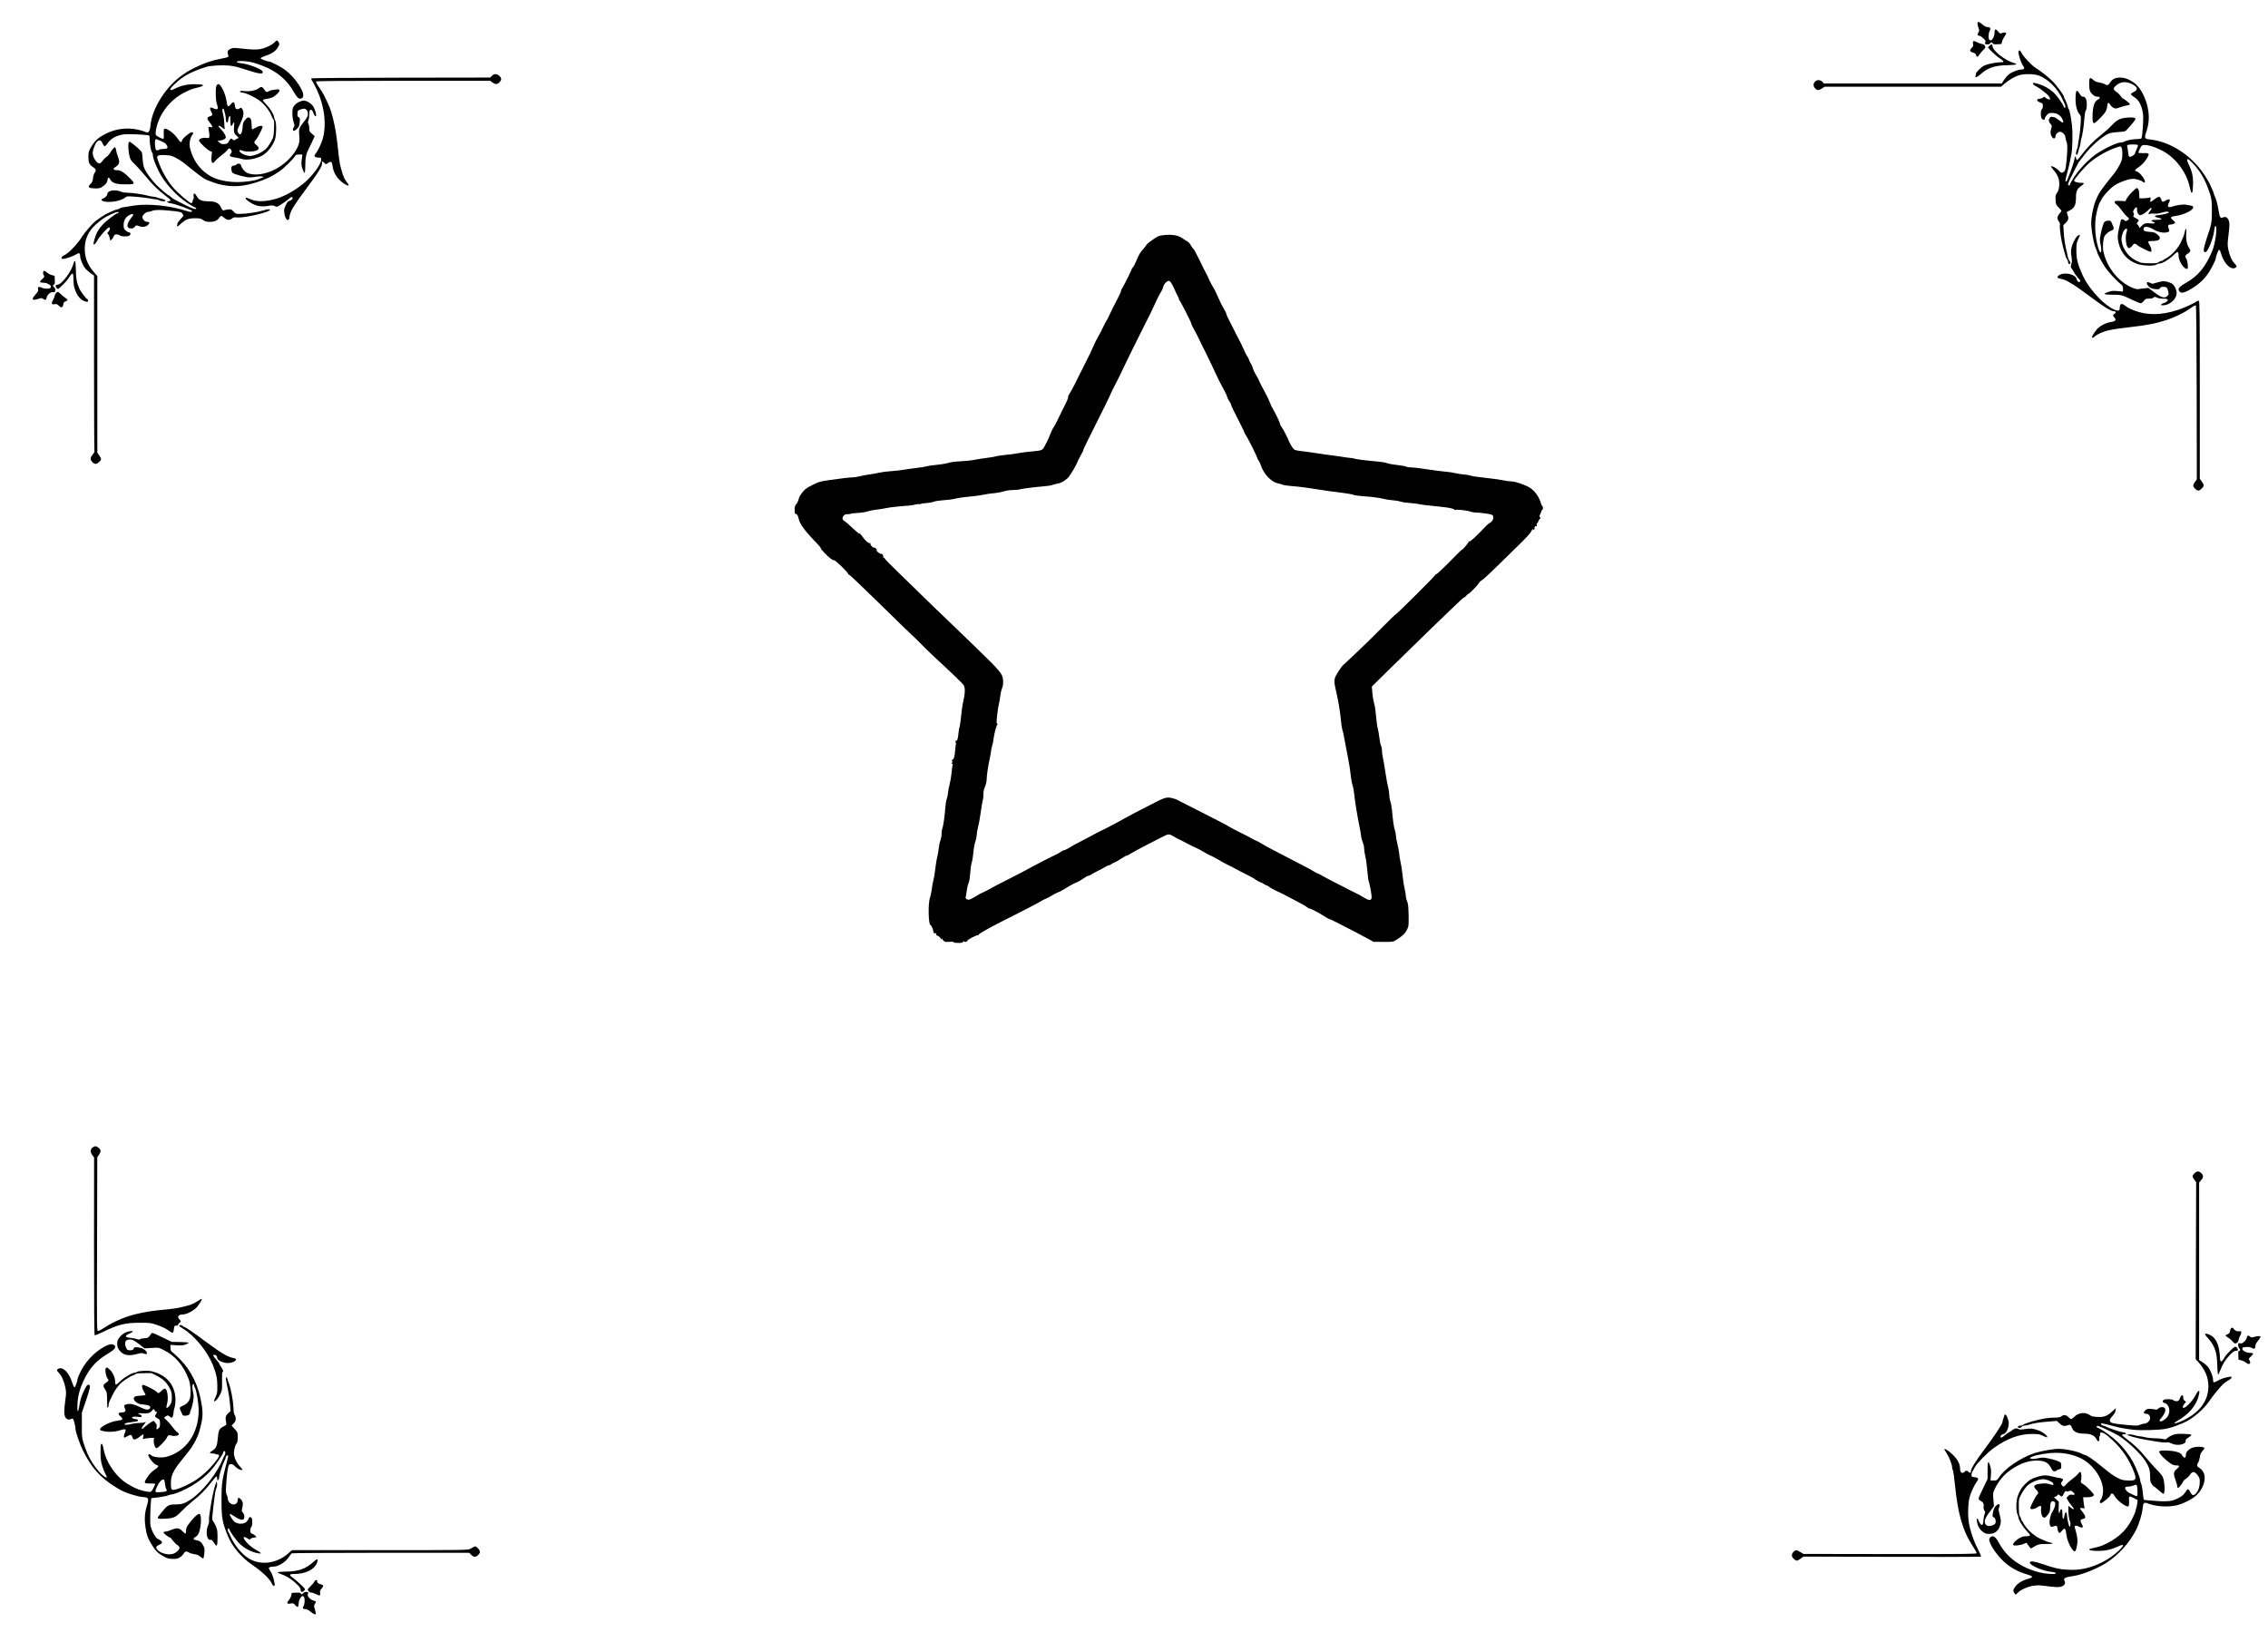 <?xml version="1.0" standalone="no"?>
<!DOCTYPE svg PUBLIC "-//W3C//DTD SVG 20010904//EN"
 "http://www.w3.org/TR/2001/REC-SVG-20010904/DTD/svg10.dtd">
<svg version="1.0" xmlns="http://www.w3.org/2000/svg"
 width="3425pt" height="2480pt" viewBox="0 0 3425 2480"
 preserveAspectRatio="xMidYMid meet">
<g transform="translate(0,2480) scale(0.1,-0.1)"
fill="#000000" stroke="none">
<path d="M29865 24460 c-6 -10 1 -50 17 -93 9 -23 8 -35 -6 -58 -19 -33 -14
-49 16 -49 11 0 38 -18 60 -39 33 -33 38 -43 29 -59 -13 -25 -5 -32 35 -32 19
0 34 6 38 15 7 20 32 19 40 0 4 -13 19 -15 68 -13 l62 3 11 40 c5 22 23 57 38
77 16 21 26 42 22 48 -8 13 -41 13 -68 -1 -18 -10 -25 -7 -53 26 -38 46 -54
40 -54 -20 0 -27 -8 -58 -21 -79 -22 -37 -27 -40 -53 -30 -21 8 -21 94 0 135
20 40 12 59 -27 59 -21 0 -47 13 -81 40 -53 42 -63 46 -73 30z"/>
<path d="M4144 24159 c-38 -40 -133 -85 -212 -100 -63 -12 -126 -10 -313 11
-80 9 -102 8 -132 -5 -47 -20 -60 -43 -44 -84 7 -20 8 -34 2 -40 -6 -6 -50
-17 -100 -26 -140 -26 -255 -64 -390 -131 -102 -50 -106 -53 -195 -113 -249
-170 -463 -505 -486 -759 -4 -47 -13 -81 -24 -95 -18 -22 -18 -22 -68 -4 -233
84 -478 51 -685 -92 -47 -32 -99 -96 -138 -171 -19 -36 -24 -61 -24 -122 0
-85 14 -116 73 -153 41 -26 48 -49 24 -80 -12 -15 -23 -49 -27 -84 -5 -47 -13
-65 -36 -87 -46 -44 -39 -60 29 -67 88 -9 126 0 177 45 34 30 44 47 47 75 4
47 23 53 43 13 28 -54 89 -74 230 -74 150 -1 154 6 61 98 -86 87 -134 116
-190 116 -58 0 -67 22 -20 50 60 38 67 72 33 160 -12 30 -24 72 -26 93 -3 20
-9 39 -13 42 -12 7 -46 -30 -77 -84 -15 -24 -40 -52 -57 -62 -17 -10 -42 -36
-56 -56 -14 -21 -34 -39 -44 -41 -40 -8 -105 89 -106 156 0 44 35 140 62 169
35 38 64 30 87 -23 13 -28 26 -44 35 -42 8 2 29 26 48 53 43 64 134 113 241
126 66 9 359 -5 380 -18 4 -2 7 -27 7 -55 0 -72 20 -180 36 -199 8 -8 14 -31
14 -50 0 -35 34 -125 87 -235 83 -169 256 -362 428 -476 55 -36 108 -67 118
-69 10 -2 19 -8 20 -14 5 -26 -50 -10 -172 52 -178 90 -181 92 -211 120 -13
12 -28 23 -32 23 -11 0 -139 109 -192 164 -70 73 -142 171 -170 231 -19 39
-27 76 -32 154 -7 98 -8 104 -39 134 -55 55 -146 127 -160 127 -19 0 -23 -71
-10 -160 16 -103 23 -116 105 -195 39 -39 108 -115 152 -170 94 -117 192 -213
300 -293 43 -31 76 -61 75 -67 -2 -5 -17 -12 -33 -15 -28 -6 -29 -6 -7 -18 12
-7 31 -12 43 -12 23 0 180 -51 245 -79 22 -10 48 -21 58 -24 9 -4 17 -11 17
-17 0 -14 -32 -13 -82 4 -243 80 -575 115 -793 82 -178 -27 -205 -32 -217 -44
-7 -7 -20 -12 -29 -12 -15 0 -57 -16 -149 -57 -39 -18 -135 -81 -194 -127 -41
-33 -164 -175 -193 -224 -67 -111 -205 -256 -272 -286 -45 -21 -58 -56 -20
-56 37 0 158 41 195 67 46 30 64 24 64 -22 0 -48 42 -148 81 -193 18 -20 54
-52 80 -70 l49 -33 0 -1319 c0 -725 3 -1325 6 -1333 3 -8 -8 -30 -25 -50 -42
-47 -41 -86 0 -121 35 -30 59 -28 96 7 36 32 37 52 3 98 l-30 42 0 1334 0
1335 -49 55 c-96 108 -141 220 -141 354 0 124 39 230 119 321 50 57 152 138
206 166 133 67 185 85 185 62 0 -5 -4 -10 -9 -10 -31 0 -185 -118 -244 -187
-58 -67 -90 -128 -111 -210 -19 -74 -19 -73 -2 -73 8 0 29 26 46 58 32 60 143
186 173 196 25 8 22 -32 -5 -61 -20 -22 -20 -24 -4 -42 9 -10 19 -33 21 -51 3
-18 7 -35 9 -38 9 -9 37 21 51 55 12 28 19 33 48 33 19 0 40 -7 47 -15 15 -18
110 -21 141 -5 26 14 25 50 -1 50 -11 0 -34 13 -51 28 -29 26 -32 34 -32 85 0
70 34 125 93 152 57 26 67 11 27 -38 -81 -100 -83 -167 -4 -167 21 0 38 8 52
25 20 26 20 26 65 10 55 -20 103 -12 137 21 29 29 23 44 -17 44 -32 0 -70 39
-70 72 0 29 54 78 85 78 14 0 42 7 62 15 42 18 107 19 263 4 161 -15 182 -20
199 -51 15 -26 14 -28 -32 -77 -26 -27 -47 -57 -47 -65 0 -8 -3 -21 -6 -30
-11 -27 12 -18 57 25 69 65 120 84 216 83 72 0 87 -4 120 -27 32 -22 50 -27
102 -27 70 0 116 21 145 65 21 32 31 31 73 -5 40 -36 79 -39 117 -9 19 15 36
20 59 16 74 -11 309 31 457 82 94 33 67 57 -30 27 -93 -29 -261 -55 -363 -56
-66 0 -69 1 -101 36 -31 33 -37 36 -77 31 -24 -2 -54 -8 -66 -12 -19 -6 -25
-1 -45 41 -32 69 -84 94 -191 94 -93 0 -140 18 -168 64 -10 17 -23 37 -29 44
-18 20 -33 3 -26 -31 3 -16 2 -35 -3 -41 -5 -6 -11 -22 -13 -36 -1 -14 -10
-26 -18 -28 -22 -4 -216 163 -282 243 -92 112 -172 255 -219 394 -21 63 -21
65 -3 78 14 11 42 14 109 11 80 -4 98 -9 160 -41 39 -20 91 -53 117 -74 220
-179 302 -240 348 -259 274 -115 480 -125 755 -37 142 45 225 85 345 165 61
41 215 192 234 229 10 20 20 24 65 26 43 1 52 -1 47 -14 -3 -8 -9 -45 -12 -81
-4 -51 -1 -80 14 -121 31 -91 42 -77 42 52 0 121 13 179 64 275 14 26 37 74
51 107 l27 59 -41 36 c-38 32 -41 39 -41 83 0 26 -5 56 -12 67 -10 15 -10 26
0 53 7 18 12 58 12 89 0 64 17 89 43 60 8 -9 18 -29 22 -44 9 -33 30 -54 37
-36 8 21 -17 104 -43 143 -30 45 -97 85 -141 85 -49 -1 -112 -33 -144 -75 -25
-33 -28 -46 -29 -114 0 -48 7 -97 18 -132 18 -54 18 -58 2 -83 -21 -31 -14
-58 12 -49 10 3 30 19 45 35 22 23 29 42 34 92 6 59 5 65 -15 76 -19 9 -22 19
-19 57 3 43 5 46 43 59 54 19 71 18 95 -6 13 -13 20 -33 20 -60 0 -33 -10 -53
-67 -127 -74 -97 -72 -88 -61 -253 8 -140 -165 -354 -374 -461 -152 -77 -323
-96 -421 -47 -36 18 -81 76 -88 114 -5 24 -51 31 -69 10 -7 -9 -23 -16 -35
-16 -36 0 -49 -24 -39 -72 8 -38 12 -42 64 -60 30 -11 90 -27 132 -36 67 -14
88 -14 157 -3 44 7 93 10 108 6 l28 -7 -25 -10 c-14 -6 -38 -16 -55 -23 -55
-24 -209 -45 -325 -45 -113 0 -238 21 -320 52 -194 74 -340 247 -390 460 -16
69 -2 153 33 200 18 25 19 30 7 38 -10 6 -24 3 -43 -9 -58 -36 -116 -91 -119
-113 -5 -38 -26 -30 -61 24 -37 58 -103 117 -161 145 -49 23 -59 9 -53 -75 3
-34 0 -65 -5 -68 -5 -3 -34 7 -64 23 -52 27 -54 30 -54 68 0 51 29 154 66 231
76 158 206 293 359 372 98 50 126 61 210 80 53 13 80 24 80 33 0 11 -24 15
-108 17 -122 3 -216 -17 -320 -68 -51 -25 -59 -27 -64 -13 -5 11 14 36 63 82
129 123 244 186 478 261 62 20 240 30 345 20 72 -7 138 -23 264 -65 199 -65
260 -71 242 -23 -14 35 -207 110 -315 122 -126 15 -83 43 48 32 87 -7 151 -24
277 -73 208 -81 360 -210 463 -393 40 -71 67 -100 95 -100 48 0 61 51 30 118
-58 128 -176 265 -293 341 -62 40 -184 101 -203 101 -30 1 -132 39 -132 50 0
7 29 22 65 34 122 40 175 81 211 160 10 20 9 30 -5 51 -21 32 -26 32 -62 -6z
m-1725 -1484 c79 -36 81 -37 98 -66 26 -43 12 -59 -51 -59 -30 0 -58 -4 -61
-10 -3 -5 -17 -10 -29 -10 -19 0 -25 7 -30 38 -12 74 -7 132 12 132 3 0 30
-11 61 -25z"/>
<path d="M29797 24173 c-4 -4 -4 -21 -1 -39 5 -27 1 -37 -21 -58 -36 -33 -29
-57 20 -70 29 -8 41 -18 45 -35 9 -38 27 -36 53 6 14 21 40 53 60 71 30 30 33
36 23 57 -7 16 -23 26 -45 30 -19 4 -52 15 -73 26 -40 21 -51 23 -61 12z"/>
<path d="M30042 24107 l-22 -24 57 -60 c32 -34 83 -78 113 -98 78 -52 83 -65
23 -65 -68 -1 -190 -25 -243 -48 -47 -20 -130 -101 -130 -126 0 -8 -3 -21 -6
-30 -14 -36 25 -24 76 23 106 97 211 133 399 136 86 2 137 7 139 14 2 5 -9 13
-25 17 -133 32 -333 187 -333 258 0 32 -20 33 -48 3z"/>
<path d="M30484 24025 c-12 -31 39 -188 73 -227 23 -26 9 -48 -31 -48 -47 0
-143 -36 -188 -72 -20 -15 -53 -53 -73 -83 l-36 -55 -1343 0 -1343 0 -23 25
c-30 32 -81 34 -110 3 -31 -33 -30 -70 3 -105 27 -30 57 -29 103 2 l37 25
1333 0 1333 0 50 44 c62 55 150 107 218 129 74 24 223 23 296 -2 143 -49 295
-201 366 -366 12 -27 26 -58 31 -67 12 -22 13 -58 1 -58 -5 0 -12 8 -15 18
-22 58 -109 176 -168 227 -61 53 -133 92 -209 115 -79 24 -89 24 -89 5 0 -8
24 -27 53 -41 28 -15 68 -41 87 -58 20 -17 48 -40 64 -51 24 -17 56 -63 56
-80 0 -14 -46 -3 -67 17 -21 20 -24 20 -41 5 -10 -10 -29 -17 -43 -17 -13 0
-30 -4 -38 -9 -20 -13 0 -37 45 -51 31 -10 34 -15 34 -50 0 -21 -6 -43 -15
-50 -21 -18 -21 -123 1 -144 21 -22 44 -20 44 4 0 11 13 34 29 52 26 29 34 32
84 32 66 0 119 -30 148 -86 37 -71 17 -77 -55 -18 -26 22 -56 40 -66 40 -10 0
-25 3 -33 6 -20 7 -47 -23 -47 -54 0 -14 11 -38 25 -52 24 -25 24 -27 10 -74
-15 -51 -12 -86 11 -123 21 -34 54 -30 54 5 0 34 37 72 70 72 34 0 80 -47 80
-82 0 -15 7 -46 17 -69 13 -34 15 -62 9 -173 -4 -72 -12 -162 -19 -201 -10
-59 -16 -72 -39 -85 -27 -14 -29 -14 -70 27 -41 40 -102 72 -115 60 -3 -4 15
-29 40 -57 64 -72 91 -145 84 -234 -5 -52 -12 -78 -33 -107 -24 -35 -26 -45
-22 -109 3 -66 6 -72 46 -113 23 -23 42 -46 42 -51 0 -5 -13 -24 -30 -43 -36
-40 -39 -79 -9 -117 15 -19 20 -36 16 -59 -7 -47 20 -229 49 -332 14 -49 30
-108 36 -130 6 -22 17 -45 24 -51 8 -6 14 -23 14 -37 0 -30 17 -44 33 -28 8 8
5 18 -10 39 -11 15 -23 43 -26 62 -3 19 -10 53 -16 75 -24 95 -40 197 -46 297
l-6 108 34 32 c43 41 50 68 31 120 -8 22 -14 42 -14 44 0 2 23 15 51 29 67 35
88 79 89 190 0 95 17 134 75 174 54 36 56 52 8 50 -53 -1 -107 14 -111 31 -4
22 163 216 243 282 113 92 264 177 394 220 62 21 64 21 77 3 9 -12 14 -47 14
-100 0 -74 -3 -88 -39 -161 -22 -43 -57 -100 -78 -126 -135 -165 -225 -285
-244 -326 -12 -26 -25 -55 -30 -65 -39 -75 -79 -264 -79 -367 0 -110 43 -335
77 -400 7 -14 13 -30 13 -36 0 -21 72 -158 122 -232 49 -72 172 -205 235 -253
27 -20 32 -31 34 -69 2 -26 -2 -44 -7 -43 -6 1 -44 5 -85 8 -59 5 -85 3 -128
-13 -92 -31 -77 -42 57 -42 134 0 145 -3 304 -79 59 -28 116 -51 126 -51 11 0
32 16 46 35 25 32 31 35 78 35 33 0 58 6 69 16 16 15 20 15 50 0 18 -9 57 -16
88 -16 73 0 92 -11 67 -39 -10 -11 -31 -23 -46 -26 -16 -3 -34 -13 -41 -21
-10 -12 -6 -14 25 -14 102 0 206 93 206 184 0 50 -33 119 -68 142 -15 10 -51
23 -79 30 -46 11 -63 10 -129 -7 -41 -10 -79 -21 -83 -23 -4 -3 -20 2 -35 10
-16 7 -35 14 -42 14 -25 0 -15 -38 18 -69 25 -23 45 -31 91 -36 54 -7 62 -5
77 15 13 17 24 21 59 18 40 -3 44 -6 57 -43 19 -55 18 -71 -7 -96 -38 -38 -92
-23 -195 56 l-89 67 -60 -6 c-33 -3 -74 -8 -92 -12 -37 -7 -129 30 -208 85
-159 110 -280 292 -320 481 -15 67 -6 188 15 230 20 39 71 79 118 94 26 8 28
32 8 73 -8 15 -17 36 -20 46 -8 24 -32 32 -74 21 -31 -8 -37 -15 -54 -64 -11
-30 -27 -92 -35 -138 -15 -74 -15 -89 -1 -153 14 -67 14 -119 -1 -119 -15 0
-43 81 -61 179 -26 136 -26 296 0 411 19 88 39 148 55 171 6 8 19 32 30 54 11
22 54 74 96 116 56 58 94 86 151 113 84 40 171 66 222 66 45 0 124 -25 148
-46 16 -15 21 -16 28 -4 17 27 -81 156 -123 162 -38 6 -29 26 27 62 30 19 72
59 94 88 84 115 82 131 -17 126 -39 -1 -73 1 -77 5 -4 3 6 31 22 62 28 54 30
55 72 55 64 0 144 -25 251 -78 203 -100 372 -315 426 -542 25 -105 24 -102 38
-98 8 3 13 38 15 114 4 125 -12 200 -63 306 -38 78 -33 107 12 68 118 -105
208 -239 271 -405 59 -155 65 -188 65 -360 0 -176 -4 -197 -83 -429 -50 -151
-53 -208 -7 -190 33 12 109 204 122 304 9 72 14 92 26 85 27 -17 -7 -263 -51
-370 -103 -247 -216 -384 -402 -488 -104 -59 -129 -94 -92 -131 22 -23 57 -20
117 10 143 73 249 165 326 284 40 62 101 184 101 203 1 31 39 132 51 135 10 2
21 -20 33 -65 45 -155 162 -258 225 -197 12 11 9 19 -20 51 -48 53 -77 117
-97 211 -15 75 -15 89 3 235 15 129 16 163 6 197 -15 52 -49 75 -84 59 -44
-20 -54 -8 -72 98 -18 105 -38 180 -61 226 -8 16 -14 34 -14 41 0 7 -13 40
-30 74 -16 34 -30 64 -30 67 0 2 -22 42 -50 87 -194 324 -531 552 -865 584
-65 7 -73 22 -48 96 31 89 43 158 43 237 0 203 -100 435 -226 524 -79 55 -150
80 -221 75 -69 -4 -105 -24 -138 -76 -27 -41 -41 -46 -79 -23 -17 10 -55 22
-84 26 -38 5 -63 15 -87 36 -56 50 -65 42 -65 -56 0 -96 11 -128 60 -169 21
-17 43 -26 66 -26 44 0 46 -24 3 -45 -46 -24 -70 -90 -77 -207 -5 -108 1 -148
23 -148 19 0 138 119 170 170 14 23 25 57 27 86 4 59 19 66 47 21 12 -19 35
-41 53 -48 28 -11 38 -10 92 10 34 13 81 26 106 29 25 4 45 12 45 19 0 12 -88
83 -103 83 -5 0 -22 18 -36 39 -15 22 -45 51 -67 65 -46 31 -49 53 -11 88 65
61 143 74 229 37 103 -44 121 -91 48 -127 -61 -30 -60 -36 15 -85 63 -41 106
-126 122 -242 12 -84 -7 -366 -26 -377 -6 -4 -34 -8 -62 -8 -65 0 -163 -19
-189 -37 -11 -7 -33 -13 -50 -13 -60 0 -242 -84 -370 -170 -111 -75 -257 -224
-338 -347 -37 -56 -67 -108 -67 -117 0 -9 -7 -16 -15 -16 -27 0 -16 34 53 169
84 167 94 185 102 191 3 3 33 41 65 85 105 143 296 310 394 343 19 7 79 15
134 19 99 6 101 7 133 42 79 86 124 143 124 155 0 21 -43 27 -128 20 -107 -10
-150 -31 -229 -114 -37 -40 -108 -104 -158 -143 -112 -87 -222 -200 -300 -306
-33 -44 -64 -79 -70 -78 -5 2 -11 16 -13 30 -4 31 -22 27 -22 -5 0 -23 -60
-206 -90 -273 -9 -22 -20 -48 -23 -57 -4 -10 -12 -18 -18 -18 -14 0 -10 22 26
155 15 55 30 123 35 150 4 28 13 70 19 95 19 78 25 335 11 450 -16 132 -36
230 -49 243 -6 6 -11 18 -11 27 0 16 -43 126 -54 137 -3 3 -6 12 -6 18 0 27
-109 175 -178 243 -65 64 -166 143 -260 204 -55 36 -173 161 -197 209 -26 50
-41 60 -51 34z m1801 -1415 c4 -6 -5 -35 -19 -65 -14 -29 -26 -58 -26 -64 0
-16 -58 -53 -78 -49 -13 2 -19 17 -24 63 -3 33 -9 72 -13 87 -6 21 -3 27 12
31 35 9 142 7 148 -3z"/>
<path d="M7429 23655 l-25 -26 -1346 -2 c-741 -1 -1350 -6 -1354 -10 -5 -4 -3
-16 2 -25 176 -282 241 -631 167 -892 -18 -65 -77 -186 -104 -216 -37 -40 -20
-64 47 -64 32 0 34 -2 34 -33 0 -71 -147 -265 -280 -369 -147 -115 -302 -197
-435 -229 -152 -38 -268 -36 -359 5 -33 14 -61 24 -64 22 -12 -13 13 -40 69
-75 83 -53 163 -68 264 -51 62 11 77 10 103 -2 21 -11 35 -12 48 -5 45 24 132
83 168 115 28 25 41 31 49 23 17 -17 -3 -44 -39 -53 -24 -6 -36 -20 -59 -67
-24 -51 -27 -68 -22 -115 7 -67 41 -124 63 -105 8 6 14 21 14 33 0 33 23 97
50 141 14 23 30 48 35 57 19 32 71 104 172 241 188 252 246 347 236 386 -7 27
12 28 34 1 22 -25 27 -25 63 2 39 28 55 14 63 -53 9 -76 50 -155 110 -212 84
-79 171 -110 114 -40 -49 60 -65 97 -106 253 -12 43 -26 147 -50 375 -18 157
-48 308 -91 452 -23 76 -108 257 -148 315 -69 102 -84 127 -77 137 4 8 405 11
1317 11 l1311 0 33 -25 c43 -33 74 -32 107 3 34 36 34 61 -1 95 -36 35 -79 36
-113 2z"/>
<path d="M3268 23503 c-16 -42 -13 -209 6 -268 9 -27 16 -58 16 -67 0 -23 -31
-23 -72 -2 -47 24 -59 5 -29 -51 26 -50 23 -61 -22 -73 -46 -12 -45 -38 3 -96
39 -47 47 -75 19 -67 -34 9 -44 5 -41 -14 1 -11 6 -45 11 -75 10 -65 1 -82
-40 -73 -43 8 -97 -5 -109 -27 -9 -17 -1 -30 57 -88 37 -37 83 -74 101 -81
l33 -14 -6 -62 c-11 -102 12 -135 54 -76 12 16 53 52 91 81 38 29 79 65 91 81
23 33 36 36 55 12 18 -24 17 -43 -2 -64 -27 -30 -11 -47 53 -55 32 -4 75 -13
97 -20 82 -29 216 -10 322 44 78 41 166 151 197 249 22 68 23 259 2 287 -8 11
-15 30 -15 42 0 37 -59 136 -116 194 -30 31 -54 61 -54 67 0 7 21 15 48 18 26
4 65 13 87 21 48 19 115 81 115 107 0 18 -5 19 -66 14 -37 -4 -77 -13 -90 -22
-33 -22 -46 -18 -69 17 -33 51 -48 56 -89 24 -43 -32 -136 -51 -213 -41 -56 7
-85 -1 -62 -16 8 -5 24 -9 36 -9 41 0 183 -67 252 -119 78 -59 164 -170 186
-242 4 -13 14 -32 22 -41 13 -14 15 -40 11 -140 -5 -117 -7 -126 -39 -187 -19
-34 -48 -79 -65 -100 -43 -50 -130 -100 -204 -117 -55 -13 -68 -12 -117 2 -31
9 -67 27 -81 41 -34 34 -17 48 34 27 54 -23 199 -14 227 14 16 16 17 23 8 41
-7 11 -23 28 -36 37 -31 21 -32 41 -1 73 31 32 109 189 101 201 -12 19 -58 10
-105 -19 -27 -16 -51 -27 -54 -24 -3 4 -6 32 -6 64 0 66 -11 104 -34 112 -22
9 -37 1 -69 -39 -24 -28 -29 -45 -34 -110 -8 -102 -40 -134 -71 -70 -12 24
-10 34 31 119 52 108 62 152 47 207 -11 41 -34 52 -57 29 -6 -6 -21 -9 -34 -7
-20 2 -25 10 -30 46 -9 67 -25 74 -64 27 -42 -50 -51 -42 -65 52 -15 110 -85
253 -123 253 -10 0 -22 -12 -29 -27z m117 -370 c3 -16 10 -42 15 -59 6 -17 10
-49 10 -72 0 -38 13 -62 28 -48 3 4 8 25 11 48 3 23 12 43 19 46 9 3 12 -16
12 -72 0 -58 3 -76 14 -76 8 0 17 11 20 25 4 14 11 25 17 25 7 0 8 -23 3 -69
-7 -74 2 -102 43 -134 28 -22 29 -33 6 -41 -10 -3 -26 -11 -35 -18 -14 -10
-21 -9 -37 7 -24 21 -27 19 -55 -31 -19 -32 -26 -37 -67 -40 -40 -3 -51 1 -75
24 l-29 27 39 3 c44 4 86 27 86 49 0 25 -37 87 -74 122 -20 19 -36 39 -36 43
0 15 22 8 52 -17 34 -28 50 -32 41 -10 -3 9 -6 48 -7 88 -1 40 -9 95 -17 122
-15 51 -14 85 2 85 5 0 11 -12 14 -27z"/>
<path d="M31356 23422 c-13 -22 -17 -146 -7 -207 13 -72 31 -117 62 -150 16
-18 17 -31 8 -155 -5 -74 -16 -167 -24 -207 -8 -40 -15 -83 -15 -96 0 -14 -7
-41 -15 -60 -8 -20 -15 -48 -15 -63 0 -39 24 -24 34 22 4 21 15 56 22 77 8 20
14 51 14 67 0 16 5 41 11 57 15 39 40 200 47 314 4 58 12 103 21 113 9 10 14
42 15 85 0 80 -20 121 -59 121 -18 0 -31 11 -51 45 -25 44 -38 53 -48 37z"/>
<path d="M32193 21896 c-34 -34 -69 -79 -79 -99 l-17 -36 -71 5 c-39 3 -77 1
-84 -4 -17 -12 -6 -36 22 -51 13 -7 46 -45 75 -85 28 -40 65 -83 81 -95 37
-26 38 -43 5 -61 -21 -11 -27 -11 -43 3 -28 25 -51 21 -57 -10 -3 -16 -15 -65
-25 -111 -24 -100 -25 -149 -5 -227 41 -157 134 -259 282 -311 83 -29 255 -35
289 -9 10 8 31 15 45 15 43 0 140 58 207 123 69 69 81 67 82 -8 1 -75 76 -195
123 -195 18 0 19 6 15 65 -3 36 -13 76 -22 90 -23 34 -20 47 16 70 52 33 56
48 24 95 -33 50 -48 133 -40 218 7 69 -10 90 -21 25 -4 -21 -13 -51 -20 -68
-7 -16 -21 -50 -32 -75 -40 -98 -144 -215 -231 -260 -23 -12 -45 -26 -48 -31
-3 -5 -13 -9 -23 -9 -10 0 -29 -8 -42 -19 -21 -16 -40 -18 -144 -17 -91 2
-127 6 -150 19 -16 9 -33 17 -38 17 -4 0 -31 16 -61 36 -114 75 -190 235 -162
342 15 56 29 84 51 102 27 22 35 -1 18 -52 -20 -61 -10 -187 17 -220 17 -21
18 -21 43 -5 15 9 31 26 37 37 14 26 38 25 67 -2 28 -26 194 -108 206 -101 15
9 6 59 -18 98 -36 60 -34 65 34 65 69 0 106 11 115 35 8 21 -1 36 -42 70 -28
23 -45 29 -105 33 -77 5 -97 14 -97 43 0 49 70 44 162 -12 55 -33 135 -50 185
-39 47 11 48 14 33 59 -15 48 -8 61 34 61 18 0 41 7 52 15 18 15 18 16 -21 50
-49 42 -42 53 46 65 121 17 259 85 259 127 0 18 -7 23 -37 28 -21 3 -54 10
-73 14 -36 8 -153 -8 -203 -28 -64 -25 -86 0 -52 59 30 53 6 66 -54 29 -41
-25 -51 -22 -65 21 -6 20 -19 36 -29 38 -10 2 -42 -15 -71 -37 -29 -23 -56
-41 -61 -41 -4 0 -4 16 0 36 6 36 6 36 -22 28 -15 -5 -55 -8 -87 -9 l-59 0 -1
61 c-1 60 -16 95 -40 93 -6 0 -39 -29 -73 -63z m79 -260 c-4 -37 22 -85 46
-86 24 0 87 38 121 74 19 20 39 36 43 36 15 0 8 -27 -11 -44 -10 -10 -21 -26
-24 -36 -4 -16 -1 -17 19 -10 13 5 43 7 67 4 29 -4 65 1 114 15 66 20 103 20
103 1 0 -10 -78 -30 -140 -37 -25 -2 -51 -6 -59 -9 -23 -8 3 -26 45 -33 21 -3
39 -12 42 -19 3 -9 -16 -12 -72 -12 -78 0 -98 -12 -51 -30 47 -18 28 -31 -34
-24 -77 8 -103 1 -140 -38 l-30 -32 -12 27 c-7 15 -16 27 -21 27 -14 0 -9 22
9 43 20 21 18 23 -47 60 -26 14 -30 20 -21 31 9 10 9 20 0 39 -10 22 -8 30 10
56 30 42 48 40 43 -3z"/>
<path d="M1683 21921 c-43 -11 -63 -28 -63 -55 0 -22 -36 -55 -73 -69 -29 -11
-15 -31 29 -40 96 -21 264 12 319 63 18 17 30 18 150 9 72 -5 163 -16 204 -24
40 -8 86 -15 101 -15 15 0 41 -7 56 -15 36 -19 97 -20 92 -2 -3 6 -22 16 -44
21 -21 4 -56 15 -77 22 -20 8 -49 14 -64 14 -14 0 -49 7 -77 14 -71 21 -249
46 -319 46 -32 0 -70 6 -85 14 -36 19 -109 27 -149 17z"/>
<path d="M17570 21249 c-69 -8 -82 -14 -159 -66 -47 -32 -89 -67 -95 -78 -6
-11 -27 -38 -47 -61 -52 -58 -69 -86 -106 -177 -18 -44 -42 -90 -53 -102 -11
-12 -20 -25 -20 -28 0 -15 -108 -233 -133 -271 -15 -21 -27 -47 -27 -57 0 -11
-24 -65 -54 -122 -77 -147 -81 -154 -121 -242 -20 -44 -42 -87 -49 -95 -7 -8
-28 -49 -47 -90 -19 -41 -51 -104 -73 -139 -21 -36 -53 -101 -72 -145 -18 -45
-72 -157 -120 -251 -48 -93 -94 -185 -103 -204 -46 -99 -125 -248 -142 -269
-10 -14 -19 -36 -19 -51 0 -14 -16 -55 -35 -91 -19 -36 -46 -90 -60 -120 -15
-30 -45 -93 -68 -140 -22 -47 -47 -93 -55 -102 -14 -16 -31 -53 -80 -173 -9
-22 -33 -69 -52 -105 -41 -75 -35 -73 -225 -90 -66 -6 -151 -18 -190 -26 -38
-7 -121 -19 -183 -24 -62 -6 -124 -15 -138 -20 -14 -6 -78 -17 -142 -25 -64
-8 -148 -21 -187 -29 -38 -9 -131 -18 -205 -22 -87 -4 -156 -13 -195 -26 -33
-10 -109 -23 -168 -28 -60 -5 -123 -14 -140 -19 -33 -10 -122 -24 -267 -41
-47 -6 -108 -15 -136 -20 -29 -5 -99 -12 -155 -16 -57 -3 -138 -14 -179 -24
-41 -10 -104 -21 -140 -25 -36 -4 -98 -15 -139 -26 -41 -10 -95 -19 -120 -19
-49 0 -115 -8 -351 -41 -135 -19 -152 -24 -248 -72 -87 -43 -112 -61 -152
-109 -32 -39 -52 -73 -60 -107 -6 -27 -23 -62 -36 -76 -20 -21 -24 -36 -24
-86 0 -43 4 -59 14 -59 21 0 38 -26 47 -75 14 -76 100 -192 272 -367 37 -38
65 -73 62 -78 -6 -10 101 -121 154 -160 19 -14 41 -24 49 -22 18 4 212 -186
212 -207 0 -8 3 -11 7 -8 3 4 70 -55 147 -131 78 -76 184 -179 236 -228 52
-49 174 -168 271 -264 97 -96 213 -209 258 -250 45 -41 92 -86 104 -99 54 -57
232 -232 303 -296 42 -38 100 -92 129 -120 29 -27 103 -97 164 -155 61 -58
118 -117 126 -132 21 -38 19 -131 -5 -224 -11 -43 -27 -144 -34 -224 -8 -80
-19 -157 -24 -171 -6 -15 -14 -60 -18 -100 -8 -89 -19 -123 -36 -113 -7 4 -10
4 -6 -1 4 -4 2 -15 -5 -23 -10 -13 -9 -14 2 -8 10 6 12 4 8 -10 -3 -11 -9 -57
-13 -104 -7 -95 -17 -127 -42 -146 -14 -11 -15 -15 -3 -23 9 -6 10 -11 2 -15
-6 -4 -11 -12 -11 -17 0 -6 5 -7 12 -3 8 5 9 2 5 -10 -4 -9 -11 -66 -17 -126
-6 -60 -19 -137 -29 -172 -10 -35 -21 -93 -25 -130 -3 -37 -12 -80 -19 -95 -8
-15 -17 -72 -21 -125 -9 -129 -32 -291 -45 -316 -6 -12 -11 -46 -11 -77 0 -30
-9 -80 -19 -110 -11 -30 -22 -85 -26 -122 -4 -38 -12 -90 -20 -118 -12 -45
-22 -112 -41 -260 -3 -27 -12 -75 -20 -104 -8 -30 -19 -92 -24 -137 -6 -46
-18 -102 -27 -126 -30 -78 -23 -408 9 -408 12 0 50 -89 42 -101 -3 -5 0 -9 6
-9 6 0 8 -5 4 -11 -4 -8 0 -9 15 -4 12 3 21 3 20 -2 -3 -20 2 -33 14 -33 18
-1 57 -36 57 -52 0 -10 3 -9 10 2 7 11 10 12 10 2 0 -8 10 -22 23 -32 18 -15
33 -18 85 -13 43 4 62 2 62 -6 0 -7 24 -11 69 -11 56 0 70 3 75 17 5 12 9 14
14 6 9 -14 54 -5 49 10 -4 13 142 89 159 83 8 -3 13 -1 11 5 -1 5 12 17 28 26
17 10 46 27 66 39 20 13 88 49 150 82 154 81 162 85 254 130 44 21 134 67 200
102 66 35 148 77 182 95 34 18 68 37 75 43 7 5 33 18 58 28 25 10 69 33 98 52
30 18 68 38 85 44 17 6 52 23 77 38 25 15 73 44 107 64 34 20 80 43 102 51 22
7 64 32 94 53 29 22 67 43 85 47 17 3 34 11 37 15 3 5 45 29 93 52 48 24 102
53 121 65 19 13 42 23 51 23 10 0 28 8 41 19 13 10 35 22 49 26 14 4 58 29 98
56 41 27 81 49 89 49 9 0 39 15 67 34 41 27 288 157 508 267 52 26 72 24 138
-16 32 -19 60 -35 63 -35 4 0 60 -29 127 -64 66 -35 133 -69 150 -74 16 -6 62
-30 102 -54 40 -25 89 -51 107 -58 33 -13 68 -32 189 -102 26 -15 63 -35 82
-43 19 -9 44 -21 55 -27 41 -24 193 -103 259 -135 38 -19 83 -45 101 -59 17
-13 47 -29 66 -36 19 -6 45 -19 58 -30 13 -10 29 -18 37 -18 7 0 25 -10 41
-23 15 -13 60 -38 98 -56 70 -32 89 -41 260 -131 158 -83 184 -98 211 -119 15
-12 31 -21 37 -21 20 0 134 -58 212 -109 44 -28 85 -51 92 -51 7 0 52 -21 100
-46 48 -26 115 -60 148 -76 33 -16 71 -36 85 -43 14 -7 63 -34 110 -58 47 -25
116 -62 154 -82 l69 -38 146 -1 c138 -1 148 0 186 23 96 58 144 103 172 160
27 55 27 59 25 221 -3 137 -7 172 -23 209 -10 24 -19 60 -19 80 0 20 -9 72
-19 116 -11 44 -24 134 -31 200 -6 66 -20 157 -31 203 -10 45 -19 99 -19 120
0 20 -12 82 -25 137 -14 55 -25 118 -25 140 -1 22 -8 58 -16 80 -14 38 -26
121 -44 305 -4 47 -15 105 -24 129 -9 24 -16 67 -16 95 0 28 -7 76 -15 106 -8
30 -25 116 -36 190 -35 223 -37 233 -48 280 -6 25 -11 67 -11 93 0 26 -7 61
-15 77 -8 15 -19 70 -25 122 -6 51 -17 113 -24 138 -8 25 -19 106 -25 180 -6
76 -19 164 -30 200 -11 36 -23 107 -27 159 l-7 93 255 252 c366 360 1001 975
1109 1073 14 12 30 23 35 23 5 0 18 11 28 25 10 14 23 25 28 25 16 0 154 143
162 166 3 11 24 30 46 43 22 12 131 113 243 224 113 111 268 264 346 339 82
81 147 152 155 173 8 19 20 35 26 35 6 0 8 -5 4 -12 -5 -9 -3 -9 9 1 9 7 15
17 12 21 -9 15 6 39 22 33 12 -5 14 -1 9 14 -4 12 -1 25 9 33 8 7 15 18 15 25
0 6 9 23 21 36 17 19 18 24 5 29 -12 4 -12 11 4 45 11 22 19 46 20 53 0 6 5
12 10 12 6 0 10 14 10 30 0 17 -4 30 -10 30 -5 0 -13 12 -16 28 -26 102 -99
206 -178 251 -77 44 -217 91 -273 91 -27 0 -79 7 -118 15 -38 9 -128 22 -200
30 -218 25 -269 32 -295 42 -14 6 -60 13 -102 17 -42 4 -101 13 -132 21 -30 8
-106 19 -168 24 -62 6 -183 22 -268 35 -85 14 -183 26 -218 26 -35 0 -75 6
-90 14 -15 7 -76 18 -137 24 -60 6 -128 19 -150 28 -22 9 -89 20 -150 25 -144
12 -330 35 -343 43 -6 4 -39 9 -74 12 -35 3 -85 10 -113 16 -27 5 -90 14 -140
20 -49 5 -142 18 -205 28 -63 10 -158 24 -210 30 -160 19 -156 18 -190 59 -16
22 -37 57 -46 78 -29 73 -99 208 -121 236 -13 16 -23 36 -23 45 0 18 -70 166
-105 222 -12 19 -34 64 -48 100 -27 68 -58 130 -119 240 -20 36 -39 76 -43 90
-5 14 -25 52 -46 85 -20 33 -43 80 -49 105 -7 25 -18 52 -26 60 -7 9 -20 36
-29 60 -9 24 -22 52 -31 61 -8 9 -30 52 -48 95 -31 71 -61 131 -109 219 -10
17 -30 57 -45 90 -16 33 -48 95 -70 138 -23 43 -42 86 -42 95 0 9 -18 46 -40
82 -22 36 -58 108 -80 160 -23 52 -45 102 -50 110 -32 52 -89 158 -94 175 -3
11 -24 54 -46 95 -22 41 -54 104 -70 140 -17 36 -38 79 -47 95 -9 17 -26 50
-39 75 -12 26 -30 52 -39 60 -9 7 -25 31 -36 52 -10 21 -33 45 -51 54 -17 9
-49 29 -71 45 -65 47 -159 62 -287 48z m141 -764 c19 -39 39 -80 42 -90 4 -11
18 -40 31 -65 14 -24 23 -48 20 -51 -2 -4 0 -9 5 -11 12 -4 181 -335 181 -354
0 -9 17 -46 38 -82 22 -37 56 -103 76 -147 21 -44 46 -96 56 -115 11 -19 33
-64 50 -100 18 -36 54 -110 80 -165 27 -55 63 -131 80 -170 17 -38 37 -79 43
-90 67 -120 116 -218 121 -243 4 -16 18 -44 32 -63 13 -18 24 -40 25 -48 0 -9
17 -49 37 -88 109 -214 162 -321 162 -329 0 -5 10 -25 23 -44 37 -55 177 -336
177 -355 0 -4 8 -19 19 -33 10 -15 24 -44 30 -65 45 -136 160 -258 262 -277
27 -5 59 -15 71 -21 12 -6 76 -15 142 -20 108 -8 238 -25 561 -76 55 -8 152
-21 215 -28 63 -7 131 -20 150 -28 19 -8 87 -17 150 -21 113 -6 250 -25 327
-44 21 -6 73 -13 117 -17 43 -3 95 -12 115 -20 20 -7 79 -16 131 -20 52 -3
115 -11 140 -16 46 -11 112 -19 310 -39 148 -15 216 -28 234 -46 8 -7 16 -10
18 -6 5 13 177 -6 221 -23 20 -8 56 -15 79 -15 64 0 220 -21 246 -33 42 -20
26 -94 -27 -122 -16 -8 -46 -33 -67 -56 -128 -136 -232 -232 -243 -225 -6 4
-10 4 -9 -1 3 -10 -91 -123 -100 -121 -4 1 -59 -51 -122 -116 -63 -65 -137
-139 -165 -165 -27 -25 -62 -58 -77 -72 -15 -15 -30 -24 -33 -21 -3 3 -5 1 -5
-5 0 -13 -554 -566 -592 -591 -13 -9 -44 -37 -69 -62 -24 -25 -87 -87 -139
-138 -52 -51 -109 -108 -125 -125 -54 -57 -457 -442 -471 -450 -20 -12 -111
-151 -124 -192 -14 -41 -10 -92 13 -185 31 -125 70 -354 77 -459 5 -58 14
-119 20 -136 11 -28 36 -149 60 -290 6 -33 17 -91 25 -130 20 -97 33 -184 45
-290 5 -50 17 -111 26 -135 9 -25 20 -83 24 -130 9 -98 53 -366 80 -490 10
-47 21 -110 24 -141 3 -31 15 -76 26 -100 11 -24 20 -65 20 -90 0 -25 9 -82
19 -125 11 -44 24 -141 30 -217 6 -76 15 -146 21 -157 6 -11 19 -72 31 -136
21 -125 18 -144 -27 -144 -12 0 -49 17 -81 38 -32 21 -94 55 -138 75 -44 21
-91 44 -105 52 -14 9 -88 47 -165 85 -77 39 -166 86 -197 104 -32 19 -68 38
-80 41 -13 4 -45 21 -73 38 -27 17 -99 57 -160 88 -60 31 -155 80 -210 109
-55 29 -160 83 -233 121 -73 38 -157 84 -186 103 -29 18 -63 37 -77 41 -13 4
-40 18 -59 30 -19 12 -93 50 -165 85 -71 35 -148 75 -170 89 -22 14 -85 48
-140 77 -137 70 -587 300 -655 334 -30 15 -81 30 -112 34 -58 7 -98 -6 -223
-71 -16 -8 -107 -55 -201 -103 -95 -48 -203 -106 -240 -127 -104 -60 -317
-172 -394 -207 -19 -9 -75 -38 -125 -66 -49 -27 -117 -63 -150 -79 -64 -32
-170 -90 -221 -122 -17 -10 -38 -19 -46 -19 -9 0 -26 -8 -39 -18 -26 -20 -73
-45 -219 -115 -52 -26 -140 -71 -195 -101 -130 -71 -239 -129 -295 -156 -25
-12 -52 -26 -60 -31 -8 -5 -60 -32 -115 -59 -55 -26 -134 -68 -175 -92 -41
-24 -100 -54 -130 -67 -30 -13 -62 -29 -70 -36 -8 -6 -43 -27 -77 -45 -55 -30
-65 -32 -88 -22 -22 10 -26 17 -21 38 4 14 11 58 16 99 5 41 17 90 26 107 11
21 20 74 25 148 4 63 15 138 24 165 9 28 20 97 25 155 5 58 18 130 29 160 11
30 20 75 21 100 0 25 9 77 19 115 11 39 30 142 42 230 12 88 26 171 31 185 6
14 10 51 9 83 -1 41 6 75 24 117 15 36 25 79 25 108 0 56 22 208 44 302 8 36
18 92 22 124 3 32 12 73 19 90 7 17 15 60 19 96 8 74 45 213 59 219 5 2 3 7
-4 11 -11 7 -11 30 0 132 8 68 19 143 26 168 7 25 16 76 20 115 4 38 16 92 27
120 15 37 19 67 16 115 -3 57 -9 73 -46 127 -24 35 -104 122 -180 195 -75 73
-173 168 -218 213 -44 44 -175 170 -290 280 -274 262 -446 428 -564 545 -53
52 -185 180 -293 285 -108 104 -197 195 -197 202 0 7 -6 12 -12 10 -8 -1 -12
6 -10 16 4 23 -17 50 -34 43 -7 -3 -30 11 -51 30 -23 22 -30 32 -18 28 18 -6
17 -4 -4 20 -14 15 -27 22 -31 16 -4 -6 -18 2 -34 19 -16 16 -25 34 -21 41 4
7 1 10 -7 8 -23 -5 -74 39 -113 98 -21 31 -40 51 -44 46 -4 -7 -46 27 -101 79
-52 50 -107 98 -123 107 -37 22 -43 49 -19 81 16 21 27 26 65 26 25 0 43 3 41
6 -2 3 43 9 100 12 59 3 128 14 162 25 32 11 91 22 131 26 40 3 100 13 135 21
57 13 198 29 348 39 30 2 75 9 99 16 25 6 55 10 67 7 13 -2 21 -1 19 3 -2 4
33 10 78 12 45 3 99 13 120 22 23 9 84 18 145 22 59 3 141 14 182 24 41 11
134 24 205 30 72 6 162 18 200 26 73 15 100 19 200 29 33 3 90 14 125 25 38
12 94 20 135 20 39 0 85 4 104 10 40 11 239 36 365 46 49 3 108 13 130 21 23
8 63 18 89 23 55 11 125 56 160 103 37 48 113 179 122 207 4 14 21 50 38 80
53 97 57 105 57 118 0 7 90 191 200 409 110 218 200 401 200 406 0 8 71 152
139 282 11 22 55 112 96 200 42 88 90 187 107 220 18 33 37 71 43 85 5 13 39
81 74 150 35 69 77 152 93 185 17 33 45 90 64 127 18 37 53 111 77 165 24 54
58 120 75 147 18 27 35 65 38 83 8 42 59 95 88 91 15 -2 32 -24 57 -73z"/>
<path d="M31368 21233 c-36 -42 -69 -107 -83 -165 -12 -52 -13 -77 -3 -140 9
-62 9 -85 -2 -118 -12 -37 -12 -43 7 -68 11 -15 28 -42 37 -61 10 -18 36 -53
58 -78 32 -34 39 -46 29 -56 -17 -17 -45 4 -51 39 -12 66 -167 108 -250 66
-45 -22 -51 -49 -13 -57 67 -14 111 -30 151 -57 24 -15 45 -28 47 -28 9 0 181
-122 347 -246 142 -105 241 -164 278 -164 35 0 41 -23 10 -40 -26 -14 -25 -28
2 -57 32 -35 15 -56 -53 -66 -80 -11 -168 -58 -216 -114 -36 -43 -73 -103 -73
-118 0 -11 28 -4 41 11 14 17 76 52 129 71 71 27 170 45 370 68 295 34 415 57
585 111 94 30 247 100 307 142 99 67 128 84 137 81 8 -3 12 -416 14 -1316 l2
-1313 -27 -37 c-35 -47 -35 -67 1 -104 38 -37 59 -37 99 2 40 39 40 55 2 107
l-30 42 0 1340 c0 1187 -2 1341 -15 1346 -8 4 -21 2 -28 -4 -40 -32 -184 -98
-290 -133 -264 -87 -495 -83 -705 12 -35 15 -77 40 -93 54 -53 44 -78 28 -79
-47 0 -44 -50 -38 -140 18 -150 91 -340 312 -418 484 -77 172 -96 248 -96 379
0 94 3 113 27 165 15 32 27 60 27 62 0 11 -29 2 -42 -13z"/>
<path d="M1114 20833 c-31 -131 -182 -333 -249 -333 -31 0 -34 -29 -6 -54 18
-16 22 -14 88 51 39 37 82 89 97 115 26 44 51 65 59 50 3 -4 5 -38 6 -77 2
-91 9 -127 38 -195 36 -81 88 -131 151 -145 28 -6 32 -4 32 14 0 12 -4 21 -9
21 -13 0 -104 118 -120 155 -42 96 -53 151 -55 284 -2 89 -7 136 -14 139 -6 2
-14 -9 -18 -25z"/>
<path d="M657 20703 c-11 -10 -8 -41 6 -64 11 -18 8 -24 -26 -54 -22 -19 -36
-39 -32 -44 3 -6 26 -11 50 -11 27 0 58 -8 79 -21 37 -22 40 -27 30 -53 -8
-21 -94 -21 -135 0 -42 21 -62 12 -54 -24 5 -23 0 -35 -25 -63 -87 -95 -73
-118 46 -77 25 9 36 8 55 -5 35 -25 46 -21 53 17 9 46 59 89 98 84 18 -3 28 0
28 8 0 7 3 19 6 28 3 8 -3 22 -15 33 -25 21 -27 39 -6 47 13 4 15 19 13 68
l-3 62 -41 11 c-22 5 -55 22 -73 38 -34 28 -43 32 -54 20z"/>
<path d="M853 20382 c-11 -9 -24 -32 -28 -51 -4 -18 -16 -49 -27 -67 -27 -47
-18 -67 26 -58 29 5 39 2 61 -20 39 -39 62 -34 70 13 5 32 12 42 36 50 36 12
37 26 2 48 -16 9 -48 36 -73 59 -44 42 -46 43 -67 26z"/>
<path d="M1396 7469 c-34 -27 -34 -71 -1 -115 l26 -34 -1 -1339 c0 -898 3
-1342 10 -1346 6 -3 65 21 133 54 218 108 333 136 552 135 153 0 164 -2 253
-32 92 -31 149 -61 205 -104 34 -28 47 -16 54 46 5 43 8 46 34 46 19 0 29 5
29 15 0 8 9 20 20 27 11 7 20 18 20 24 0 6 -9 19 -20 29 -42 38 -15 75 55 75
52 0 158 55 205 107 39 44 86 121 77 129 -2 2 -34 -16 -71 -40 -42 -28 -92
-50 -134 -61 -37 -9 -92 -23 -122 -30 -30 -8 -102 -19 -160 -25 -262 -25 -350
-38 -510 -76 -157 -37 -334 -113 -462 -197 -47 -31 -95 -57 -106 -57 -20 0
-20 3 -16 1312 l3 1311 26 38 c32 49 32 69 -3 102 -34 32 -60 34 -96 6z"/>
<path d="M33139 7081 c-36 -36 -36 -53 -1 -98 l27 -36 -4 -1337 -3 -1337 27
-29 c112 -119 165 -241 165 -380 0 -229 -148 -416 -422 -533 -92 -40 -123 -32
-46 12 175 100 282 227 322 381 25 97 -1 98 -50 2 -35 -70 -143 -186 -173
-186 -19 0 -21 4 -16 23 4 12 17 32 28 45 l21 22 -22 16 c-15 11 -22 25 -22
50 0 50 -26 44 -50 -11 -17 -41 -22 -45 -53 -45 -19 0 -40 7 -47 15 -15 19
-130 21 -148 3 -19 -19 -14 -37 13 -44 74 -19 100 -131 48 -207 -30 -43 -99
-85 -115 -69 -7 7 -7 15 1 24 66 77 85 117 79 160 -5 34 -71 38 -104 7 -18
-17 -29 -20 -51 -14 -15 4 -49 8 -75 9 -39 1 -53 -4 -74 -26 -31 -30 -25 -48
15 -48 36 0 61 -28 61 -67 0 -39 -48 -83 -91 -83 -17 0 -44 -7 -61 -16 -25
-13 -49 -15 -117 -10 -174 13 -297 29 -318 43 -34 20 -28 52 17 98 28 29 43
54 47 81 l6 39 -54 -49 c-79 -71 -126 -89 -225 -84 -64 3 -87 9 -113 27 -68
49 -169 40 -229 -19 -22 -22 -46 -40 -54 -40 -8 0 -27 13 -43 30 -34 35 -71
39 -106 11 -19 -15 -41 -19 -100 -19 -41 0 -106 -6 -144 -12 -132 -22 -315
-76 -338 -99 -6 -6 -23 -11 -38 -11 -31 0 -48 -18 -29 -30 17 -10 47 -1 54 16
3 8 18 14 33 14 15 0 48 6 73 14 74 24 148 36 289 47 l133 11 37 -35 c45 -42
71 -50 122 -32 43 16 49 11 80 -59 18 -39 83 -66 162 -66 114 -1 169 -26 200
-90 19 -39 43 -32 39 11 -2 21 2 40 8 44 6 4 8 15 5 26 -9 28 21 35 59 13 43
-25 48 -30 134 -109 148 -139 257 -304 324 -490 36 -102 20 -120 -106 -113
-71 4 -91 9 -153 43 -73 39 -89 51 -260 190 -101 83 -210 155 -235 155 -7 0
-22 6 -33 13 -49 33 -251 77 -352 77 -88 0 -273 -33 -371 -65 -207 -69 -439
-227 -528 -357 -37 -55 -41 -57 -92 -56 l-43 1 7 79 c5 63 3 92 -11 139 -29
94 -40 75 -40 -68 l0 -128 -48 -100 c-26 -55 -57 -118 -67 -141 -27 -56 -25
-71 10 -89 38 -19 54 -50 46 -87 -4 -20 0 -40 11 -59 14 -24 15 -32 3 -56 -7
-15 -15 -55 -17 -88 -2 -33 -8 -64 -12 -68 -15 -16 -40 6 -57 49 -22 59 -38
57 -29 -3 10 -66 37 -115 86 -154 35 -27 51 -33 94 -33 95 -1 152 48 175 148
9 42 8 62 -11 137 -20 76 -21 92 -10 113 8 14 11 32 7 41 -5 13 -9 14 -28 4
-35 -19 -56 -50 -67 -102 -15 -68 -14 -85 9 -92 23 -7 37 -64 22 -91 -14 -27
-94 -49 -121 -35 -61 33 -50 96 37 210 l64 86 -7 75 c-10 117 -10 123 20 186
55 117 138 216 241 287 156 108 303 153 446 137 83 -9 127 -39 163 -111 20
-38 31 -49 49 -49 13 0 29 6 36 14 6 8 24 16 38 18 23 3 27 8 30 40 2 21 -1
45 -6 55 -12 21 -91 49 -195 70 -71 14 -86 14 -155 0 -55 -11 -83 -12 -102 -5
-25 10 -24 10 20 30 69 30 241 58 355 58 136 0 262 -27 373 -80 190 -92 340
-308 342 -493 0 -51 -19 -124 -36 -138 -18 -15 -18 -49 0 -49 26 0 140 95 146
121 8 34 41 31 59 -6 30 -62 158 -165 206 -165 16 0 20 28 16 102 -4 58 4 60
70 26 l61 -32 -7 -56 c-4 -30 -11 -63 -16 -72 -5 -9 -9 -25 -9 -36 0 -10 -23
-64 -51 -120 -93 -186 -232 -308 -459 -405 -19 -9 -68 -22 -108 -30 -41 -9
-76 -18 -79 -21 -32 -32 201 -38 307 -7 36 10 91 30 121 45 99 46 107 27 22
-55 -79 -75 -157 -131 -250 -178 -186 -94 -340 -128 -538 -116 -118 7 -181 21
-369 85 -120 40 -179 49 -191 29 -23 -36 171 -127 305 -144 72 -9 92 -14 85
-26 -11 -17 -149 -9 -245 15 -283 71 -495 226 -613 446 -37 68 -67 100 -94
100 -27 0 -52 -24 -53 -51 -1 -62 109 -228 219 -330 96 -89 212 -154 346 -193
46 -13 81 -29 83 -37 2 -10 -19 -20 -65 -33 -102 -29 -174 -80 -209 -148 -13
-25 -13 -32 1 -58 9 -16 19 -30 23 -30 5 0 21 13 36 29 41 43 141 88 227 102
62 10 95 10 175 0 166 -22 214 -24 254 -11 44 14 66 50 50 80 -25 47 -4 60
135 80 128 19 359 112 495 199 185 120 351 304 450 501 42 83 89 236 96 314 8
92 21 105 81 81 117 -46 290 -58 425 -30 102 22 250 97 314 160 110 109 150
265 90 355 -14 22 -39 46 -56 55 -34 18 -38 43 -13 81 9 14 20 50 24 80 5 40
16 64 38 90 17 19 31 39 31 43 0 29 -145 29 -199 1 -47 -23 -81 -64 -81 -96 0
-60 -26 -64 -58 -10 -15 26 -32 36 -83 51 -70 21 -241 27 -259 9 -20 -20 73
-120 178 -191 22 -16 48 -23 77 -23 56 0 57 -13 5 -57 -49 -42 -51 -72 -15
-169 14 -36 25 -77 25 -90 0 -13 6 -24 13 -24 12 0 66 69 79 102 4 10 23 27
42 39 18 11 46 38 60 60 36 54 67 51 113 -9 29 -38 33 -51 33 -102 0 -70 -22
-135 -57 -172 -38 -40 -59 -36 -85 17 -12 25 -28 45 -35 45 -7 0 -24 -17 -37
-39 -30 -48 -62 -73 -134 -107 -90 -43 -173 -46 -460 -19 -18 2 -35 5 -38 7
-2 3 -9 51 -15 109 -5 57 -17 117 -25 133 -8 16 -14 40 -14 54 0 31 -66 196
-111 279 -53 97 -145 217 -228 296 -81 77 -222 180 -283 206 -41 17 -47 28
-23 38 13 5 255 -108 320 -149 143 -92 327 -266 402 -381 57 -88 73 -139 73
-236 0 -65 4 -82 25 -114 14 -20 29 -37 34 -37 5 0 36 -25 70 -55 34 -30 66
-55 71 -55 29 0 22 185 -9 255 -10 22 -51 72 -90 110 -40 39 -112 120 -161
180 -91 114 -187 206 -302 289 -37 27 -65 53 -62 58 3 4 19 8 36 8 26 0 29 2
18 15 -7 8 -24 15 -39 15 -30 0 -225 65 -258 86 -12 8 -32 14 -43 14 -19 0
-38 25 -28 36 3 2 68 -12 144 -32 146 -39 180 -45 334 -65 113 -14 402 -6 500
14 59 12 130 34 185 58 11 4 45 18 75 30 140 58 312 205 407 349 43 64 147
191 195 237 18 18 53 43 78 56 25 13 47 32 49 42 3 16 -2 17 -35 12 -69 -11
-128 -31 -177 -60 -26 -15 -52 -25 -57 -22 -6 3 -10 21 -10 40 0 46 -38 142
-74 189 -16 21 -54 54 -83 73 l-53 34 0 1340 0 1341 30 35 c37 42 38 72 2 106
-36 35 -66 34 -103 -2z m-861 -4780 c4 -98 0 -107 -35 -88 -16 8 -47 23 -71
33 -47 19 -87 66 -78 89 3 10 20 15 48 15 24 1 57 7 73 15 53 24 60 18 63 -64z"/>
<path d="M2706 4781 c-3 -5 25 -27 62 -49 168 -100 365 -341 447 -547 51 -129
67 -202 67 -316 1 -94 -2 -113 -26 -164 -33 -73 -33 -81 4 -55 16 11 44 51 62
88 33 67 33 67 31 204 -2 85 1 138 7 138 19 0 10 31 -20 75 -16 24 -30 48 -30
53 0 6 -20 32 -45 60 -49 54 -55 72 -27 72 25 0 42 -19 42 -47 0 -35 88 -77
161 -77 96 1 168 61 89 75 -92 16 -183 70 -425 249 -178 133 -305 220 -321
220 -6 0 -17 7 -24 15 -14 17 -46 20 -54 6z"/>
<path d="M33694 4742 c-6 -4 -14 -23 -18 -44 -5 -28 -13 -38 -36 -47 -39 -13
-38 -27 3 -47 17 -9 48 -35 68 -57 33 -38 38 -41 62 -30 19 9 28 23 33 49 4
21 16 53 27 71 24 42 16 68 -18 59 -28 -7 -63 8 -83 36 -14 20 -21 22 -38 10z"/>
<path d="M1933 4690 c-50 -11 -95 -42 -130 -89 -28 -36 -33 -51 -33 -95 0 -43
6 -61 31 -95 54 -75 134 -94 258 -61 66 18 87 20 107 11 58 -26 73 0 27 47
-20 20 -45 32 -86 40 -65 13 -83 9 -90 -19 -7 -27 -95 -28 -103 -1 -3 9 -10
25 -15 34 -11 21 -12 68 -1 85 13 20 54 30 90 22 19 -4 70 -35 115 -69 l81
-63 106 7 c105 7 105 7 175 -28 178 -86 312 -242 387 -451 28 -76 35 -233 14
-289 -19 -51 -58 -88 -111 -107 -44 -16 -49 -32 -25 -77 10 -20 21 -45 24 -54
4 -13 16 -18 45 -18 42 0 71 20 71 48 0 9 7 30 15 45 8 16 21 68 30 115 13 77
13 94 -1 152 -14 63 -11 120 7 120 5 0 9 -7 9 -15 0 -9 7 -30 16 -46 23 -45
54 -240 54 -339 0 -348 -194 -625 -490 -701 -78 -20 -204 -5 -231 27 -15 18
-39 18 -39 -1 0 -34 87 -140 123 -149 41 -10 33 -31 -30 -73 -41 -26 -73 -60
-107 -111 -60 -87 -56 -96 41 -95 38 0 71 -1 75 -4 4 -2 -7 -31 -24 -63 -28
-54 -34 -60 -62 -60 -17 0 -48 5 -68 10 -21 6 -53 14 -71 19 -61 15 -187 83
-255 136 -140 110 -260 298 -292 455 -19 94 -28 116 -42 102 -8 -8 -11 -52
-10 -135 2 -100 7 -136 28 -202 14 -44 34 -94 45 -111 67 -109 -39 -46 -136
80 -81 106 -128 194 -172 321 -46 134 -48 145 -47 335 l0 185 57 168 c67 199
77 244 53 253 -23 9 -38 -7 -70 -72 -43 -86 -67 -162 -77 -238 -9 -71 -28
-113 -30 -66 -5 177 27 312 116 486 82 159 180 263 345 362 70 42 97 65 105
85 8 24 6 31 -10 43 -30 22 -72 17 -139 -18 -171 -90 -314 -248 -394 -435 -12
-28 -22 -57 -22 -63 0 -32 -33 -120 -45 -120 -8 0 -22 29 -35 71 -45 149 -142
245 -209 209 -28 -14 -26 -30 8 -63 41 -40 78 -124 97 -216 15 -74 15 -90 0
-199 -20 -148 -20 -215 -1 -252 18 -34 54 -47 85 -30 14 7 26 8 32 2 13 -13
38 -111 38 -150 0 -45 64 -229 115 -332 125 -253 254 -398 480 -541 39 -25 90
-54 115 -66 84 -40 233 -84 301 -90 98 -8 102 -16 64 -143 -30 -102 -35 -196
-19 -309 18 -120 35 -170 98 -272 55 -91 92 -127 179 -174 59 -32 76 -37 137
-37 59 -1 76 3 110 26 22 14 46 39 55 56 18 34 43 38 81 13 14 -9 50 -20 80
-24 40 -5 64 -16 90 -39 20 -17 40 -28 45 -23 5 5 11 40 15 79 5 59 3 76 -14
109 -28 55 -56 78 -104 84 -53 8 -58 25 -15 51 24 14 40 35 52 66 35 93 41
269 9 281 -21 8 -85 -48 -147 -130 -50 -66 -57 -80 -57 -121 0 -25 -5 -46 -10
-46 -6 0 -28 18 -49 40 -46 48 -77 51 -166 15 -33 -14 -72 -25 -87 -25 -17 0
-28 -5 -28 -13 0 -14 81 -77 99 -77 5 0 24 -20 40 -44 17 -24 47 -54 66 -66
43 -27 46 -56 8 -92 -43 -40 -73 -51 -134 -51 -89 1 -189 56 -189 104 0 14 13
26 46 40 62 28 54 51 -33 95 -19 9 -62 81 -85 141 -19 51 -21 76 -19 198 1 77
5 169 9 205 l7 65 110 13 c61 8 123 20 139 28 16 8 40 14 52 14 13 0 52 11 86
24 191 72 379 194 501 326 69 75 192 251 198 285 7 34 35 25 31 -10 -2 -16 -7
-32 -11 -35 -4 -3 -17 -30 -29 -60 -89 -217 -301 -484 -480 -604 -90 -61 -138
-76 -236 -76 -95 0 -118 -12 -188 -98 -24 -30 -52 -65 -63 -78 -30 -38 -8 -46
103 -39 125 7 159 23 240 109 37 39 111 107 164 150 123 97 200 176 290 293
39 51 74 90 79 87 5 -3 9 -19 9 -36 0 -26 2 -29 15 -18 8 7 15 26 15 42 0 33
52 193 81 250 10 20 19 44 19 53 0 9 7 18 15 22 30 11 31 19 -23 -187 -49
-192 -57 -258 -57 -485 0 -268 12 -338 98 -545 65 -157 196 -313 355 -424 160
-110 268 -212 302 -282 26 -57 55 -61 47 -6 -12 72 -37 146 -62 182 -14 20
-25 41 -25 47 0 14 24 23 63 23 79 0 188 67 240 147 17 26 36 51 42 55 5 4
611 8 1346 8 l1335 0 29 -30 c37 -39 73 -39 109 -1 34 36 31 63 -13 105 -33
32 -24 33 -111 -15 -34 -18 -69 -19 -1364 -19 l-1328 0 -51 -46 c-180 -161
-431 -191 -612 -72 -102 66 -213 205 -264 328 -13 30 -27 59 -32 64 -12 13
-12 56 0 56 5 0 13 -10 16 -21 10 -30 82 -133 133 -190 73 -82 201 -152 299
-166 43 -6 47 -5 35 10 -8 9 -33 25 -56 36 -94 46 -218 173 -192 198 6 6 37
-7 68 -29 14 -10 20 -9 36 5 10 9 33 17 50 17 18 0 32 4 32 8 0 12 -30 36 -62
50 -24 10 -28 18 -28 51 0 22 6 44 15 51 18 15 21 120 3 138 -19 19 -37 14
-44 -13 -3 -14 -20 -36 -36 -50 -40 -34 -120 -35 -169 -2 -34 22 -89 110 -77
122 3 4 25 -6 48 -22 97 -65 151 -81 164 -47 12 31 6 68 -16 91 -20 22 -21 26
-9 73 15 58 9 95 -21 128 -31 32 -48 28 -48 -11 0 -41 -26 -67 -66 -67 -40 0
-84 45 -84 86 0 16 -7 43 -16 59 -13 25 -15 50 -9 150 9 160 29 295 46 306 26
16 55 9 85 -22 34 -36 75 -59 105 -59 19 0 16 6 -25 50 -49 53 -82 117 -92
180 -8 47 12 136 37 169 15 18 19 41 19 96 0 73 0 73 -46 124 l-47 52 32 33
c24 25 31 41 31 71 0 21 -7 46 -15 56 -12 12 -17 45 -20 115 -5 116 -41 297
-73 374 -6 14 -13 37 -16 53 -4 15 -11 27 -17 27 -14 0 -9 -38 24 -190 13 -63
27 -161 31 -218 l7 -103 -36 -33 c-39 -36 -45 -65 -30 -138 7 -36 7 -37 -42
-61 -62 -32 -74 -57 -84 -179 -9 -112 -25 -149 -79 -183 -50 -32 -51 -45 -2
-45 21 0 42 -3 46 -7 4 -5 18 -8 29 -8 45 0 30 -38 -52 -137 -77 -93 -165
-174 -259 -240 -103 -71 -298 -158 -356 -158 -21 0 -26 6 -32 36 -4 20 -4 66
-2 102 6 86 45 165 136 279 37 47 98 124 136 171 70 89 130 203 158 302 50
180 57 254 33 403 -43 274 -153 504 -327 680 -46 46 -96 93 -112 104 -24 16
-29 27 -31 66 l-2 47 91 -6 c75 -5 100 -3 140 12 27 11 47 23 45 27 -2 4 -60
9 -129 10 l-125 2 -100 48 c-217 104 -197 99 -222 60 -27 -42 -44 -52 -91 -53
-23 0 -51 -5 -62 -12 -15 -10 -26 -10 -53 0 -19 7 -60 14 -92 17 -92 8 -98 31
-19 66 74 33 61 49 -23 29z m558 -2296 c3 -32 12 -69 20 -81 19 -31 6 -39 -76
-46 -101 -9 -105 -4 -62 86 34 72 73 112 102 103 6 -1 13 -29 16 -62z"/>
<path d="M33300 4650 c0 -7 21 -36 48 -64 98 -109 133 -212 136 -405 2 -74 7
-136 12 -138 5 -1 21 30 36 70 35 91 76 156 147 230 40 41 63 57 82 57 14 0
28 3 31 6 10 9 -3 40 -22 52 -16 10 -27 3 -84 -49 -36 -34 -78 -82 -92 -108
-49 -84 -68 -81 -71 14 -6 149 -49 259 -118 307 -46 32 -105 48 -105 28z"/>
<path d="M33937 4623 c-4 -3 -7 -15 -7 -26 0 -10 -16 -35 -35 -54 -30 -30 -40
-34 -65 -29 -29 5 -30 4 -30 -28 0 -18 7 -39 15 -46 20 -16 19 -40 0 -40 -13
0 -15 -12 -13 -67 l3 -67 39 -8 c21 -5 52 -19 68 -33 53 -45 90 -21 56 36 -12
18 -9 24 25 55 21 19 35 39 32 44 -4 6 -24 10 -46 10 -57 0 -121 35 -117 63 3
19 10 22 60 25 41 2 65 -2 83 -14 34 -22 55 -12 55 28 0 24 11 47 40 82 23 27
39 54 37 60 -5 13 -49 11 -99 -5 -33 -10 -41 -10 -56 4 -20 18 -34 21 -45 10z"/>
<path d="M1603 4143 c-24 -9 -5 -130 24 -165 20 -22 15 -32 -27 -60 -45 -31
-48 -50 -13 -100 26 -39 28 -48 30 -147 2 -136 1 -133 13 -126 6 3 10 20 10
37 0 16 6 42 14 56 8 15 28 56 44 92 37 81 97 160 153 204 61 46 144 96 159
96 8 0 21 7 31 16 13 12 43 16 131 17 l115 1 79 -39 c95 -48 147 -98 194 -185
30 -58 34 -74 35 -141 0 -66 -4 -81 -28 -117 -30 -46 -64 -58 -53 -19 19 68
24 119 16 176 -14 99 -37 113 -93 56 -19 -19 -38 -35 -42 -35 -5 0 -20 11 -34
24 -34 32 -189 109 -207 102 -19 -7 -7 -61 24 -109 14 -20 22 -41 18 -44 -4
-4 -36 -8 -71 -10 -36 -1 -74 -7 -85 -13 -32 -17 -25 -54 18 -86 30 -24 51
-30 110 -35 82 -7 115 -26 96 -57 -19 -30 -60 -25 -147 17 -91 44 -141 56
-197 46 -46 -8 -54 -24 -34 -65 21 -41 5 -60 -48 -60 -54 0 -62 -25 -18 -61
46 -38 35 -55 -41 -63 -140 -16 -327 -128 -251 -150 97 -28 197 -25 305 10 63
21 78 9 54 -41 -19 -40 -22 -75 -7 -75 5 0 24 9 42 20 47 29 66 26 76 -12 12
-49 42 -48 106 1 29 23 56 41 60 41 4 0 4 -16 0 -36 l-7 -37 39 9 c22 4 59 8
84 9 l45 0 -3 -42 c-3 -50 21 -113 42 -113 22 0 140 119 155 157 15 38 30 45
70 33 47 -13 111 -1 111 21 0 10 -11 24 -24 31 -14 7 -47 44 -74 82 -28 38
-67 82 -86 98 -20 16 -36 34 -36 38 0 5 13 16 29 24 26 14 31 14 51 -4 13 -11
27 -20 31 -20 14 0 29 37 29 73 0 19 7 54 15 77 8 24 15 76 15 119 -1 206
-116 358 -319 421 -60 18 -90 22 -162 18 -50 -2 -94 -9 -101 -16 -7 -7 -21
-12 -33 -12 -39 0 -159 -70 -215 -125 -31 -30 -61 -55 -68 -55 -7 0 -12 15
-12 40 0 62 -36 144 -80 184 -22 20 -41 36 -43 35 -1 0 -8 -3 -14 -6z m734
-643 c3 -11 12 -20 19 -20 18 0 18 -11 -1 -36 -22 -30 -18 -42 22 -62 34 -18
37 -23 39 -67 4 -53 -7 -79 -36 -95 -19 -10 -20 -8 -15 27 4 31 1 44 -19 67
l-25 30 -37 -20 c-20 -10 -58 -38 -84 -61 -26 -24 -51 -43 -54 -43 -14 0 -3
28 24 60 30 35 41 62 17 42 -7 -6 -40 -11 -74 -10 -34 0 -93 -7 -131 -17 -66
-17 -110 -16 -98 4 6 10 47 18 141 29 44 5 60 11 60 22 0 10 -12 16 -35 18
-19 2 -41 8 -48 14 -23 20 9 29 76 22 59 -6 64 -5 60 12 -2 11 -13 20 -26 22
-12 2 -22 8 -22 14 0 7 20 9 58 5 73 -8 125 6 146 38 20 30 36 32 43 5z"/>
<path d="M30265 3413 c-4 -15 -11 -38 -16 -51 -5 -13 -9 -31 -9 -41 0 -24
-134 -225 -273 -410 -133 -176 -211 -304 -204 -332 4 -14 0 -19 -14 -19 -11 0
-22 7 -25 15 -7 17 -40 20 -49 5 -3 -5 -15 -14 -25 -20 -26 -14 -50 12 -50 57
0 70 -31 134 -100 204 -61 62 -125 107 -137 95 -3 -3 13 -33 36 -66 39 -59 81
-169 81 -212 0 -10 5 -29 11 -40 6 -11 19 -104 30 -207 46 -461 117 -706 275
-948 30 -46 54 -90 54 -98 0 -13 -164 -15 -1307 -14 l-1308 2 -46 28 c-56 35
-73 36 -104 4 -35 -35 -33 -76 6 -109 39 -33 47 -33 99 5 l44 32 1337 -4 c736
-2 1341 -1 1345 3 4 4 -18 56 -48 115 -65 126 -121 292 -138 415 -17 113 -8
302 18 383 23 74 73 178 107 224 22 29 23 37 12 48 -8 8 -31 15 -53 16 -34 2
-39 6 -42 29 -2 14 6 41 17 59 11 19 28 49 37 67 28 54 192 220 283 285 202
144 387 212 576 212 100 -1 115 -3 168 -29 66 -32 82 -28 46 10 -37 40 -102
74 -171 90 -52 13 -77 13 -144 3 -60 -9 -86 -9 -102 0 -31 16 -50 14 -85 -11
-32 -23 -61 -42 -85 -54 -7 -3 -26 -19 -43 -35 -33 -31 -59 -38 -59 -15 0 18
19 33 51 41 36 9 74 91 74 159 -1 52 -30 127 -52 134 -7 2 -15 -9 -18 -25z"/>
<path d="M32865 3144 c-45 -7 -107 -35 -136 -62 -24 -21 -31 -23 -65 -13 -22
6 -77 11 -124 11 -47 0 -112 7 -143 15 -32 8 -71 15 -87 15 -16 0 -50 7 -75
16 -25 8 -63 14 -83 12 -36 -3 -36 -4 -12 -15 48 -21 197 -56 335 -78 165 -28
210 -33 243 -27 23 3 48 -3 79 -18 83 -41 224 -12 209 43 -3 14 8 26 45 50 34
21 46 34 39 41 -10 10 -171 18 -225 10z"/>
<path d="M31380 2541 c-11 -17 -52 -52 -90 -80 -38 -28 -79 -64 -91 -81 -28
-36 -43 -38 -65 -5 -15 23 -15 26 6 52 20 26 20 28 4 40 -10 7 -27 13 -38 13
-12 0 -57 9 -101 20 -100 25 -143 25 -225 1 -93 -26 -137 -52 -198 -113 -57
-57 -83 -100 -113 -187 -24 -69 -26 -222 -4 -265 8 -15 15 -37 15 -47 0 -37
65 -145 123 -205 33 -35 56 -67 53 -73 -4 -6 -31 -11 -59 -11 -39 0 -65 -7
-103 -30 -54 -31 -94 -72 -94 -98 0 -21 111 -11 164 14 38 19 39 19 50 0 6
-10 21 -31 33 -45 l22 -26 33 19 c82 47 90 49 195 49 104 0 133 9 67 22 -35 6
-58 15 -154 58 -72 32 -161 105 -212 173 -27 35 -48 67 -48 72 0 5 -7 15 -15
22 -8 7 -15 22 -15 33 0 11 -7 28 -16 38 -12 13 -16 44 -17 136 -2 106 0 123
22 168 32 65 79 134 110 162 74 64 204 108 269 91 64 -16 111 -40 118 -60 9
-28 4 -29 -51 -12 -35 11 -70 14 -117 10 -122 -11 -147 -37 -88 -93 33 -31 38
-54 14 -74 -19 -16 -104 -182 -104 -204 0 -25 60 -18 103 11 46 31 70 26 61
-11 -9 -35 4 -112 22 -130 25 -24 41 -18 79 31 31 42 35 53 35 109 0 67 15 99
45 94 32 -7 40 -33 25 -81 -7 -23 -18 -48 -23 -55 -47 -63 -73 -199 -44 -237
13 -17 18 -18 45 -7 40 17 62 8 62 -23 0 -33 17 -76 30 -76 9 0 26 16 58 55
22 26 38 2 45 -68 12 -120 104 -294 138 -260 6 6 17 42 24 80 14 72 8 136 -20
229 -8 27 -15 55 -15 62 0 17 37 15 70 -4 15 -10 35 -14 44 -11 15 6 14 12 -8
56 -28 54 -24 63 27 75 39 9 35 41 -13 101 -22 28 -40 54 -40 59 0 4 16 5 36
1 36 -6 37 -6 30 22 -4 15 -10 54 -13 85 l-5 57 53 0 c63 -1 109 14 109 36 0
20 -106 127 -158 160 -41 24 -43 28 -36 58 4 18 7 50 6 71 -4 65 -19 73 -52
27z m-136 -260 c23 11 31 10 54 -8 15 -11 28 -27 30 -36 3 -12 -4 -14 -35 -10
-32 4 -42 1 -62 -21 l-24 -26 19 -36 c10 -20 36 -56 57 -80 48 -55 44 -75 -7
-35 -21 17 -40 31 -41 31 -1 0 -1 -33 0 -73 3 -78 10 -126 27 -169 11 -29 2
-87 -11 -72 -11 14 -32 106 -35 158 -4 76 -30 76 -42 0 -10 -69 -29 -49 -29
31 0 46 -4 70 -12 72 -7 3 -15 -2 -18 -11 -3 -9 -7 -23 -10 -32 -11 -36 -19 0
-16 77 l2 80 -37 34 -37 34 26 10 c15 6 27 15 27 21 0 15 26 12 40 -5 21 -25
35 -17 58 31 18 36 25 44 36 35 10 -9 21 -8 40 0z"/>
<path d="M3264 2410 c-22 -48 -57 -196 -79 -335 -28 -167 -33 -211 -28 -238 3
-16 -4 -48 -17 -79 -40 -94 -14 -230 42 -212 14 4 25 -7 50 -46 43 -70 53 -55
53 83 0 95 -4 120 -24 167 -13 30 -31 64 -41 75 -16 18 -17 30 -9 120 9 92 17
157 37 305 4 30 14 65 20 78 7 12 12 42 10 65 -3 40 -4 41 -14 17z"/>
<path d="M4731 1211 c-113 -103 -225 -143 -414 -145 -74 -1 -126 -6 -125 -11
2 -6 25 -18 53 -27 94 -33 175 -87 257 -172 26 -26 38 -47 38 -67 0 -35 27
-39 56 -8 18 20 18 21 -57 92 -41 40 -94 85 -117 100 -60 41 -56 57 16 57 173
0 309 65 348 166 26 67 8 72 -55 15z"/>
<path d="M4746 913 c-8 -16 -35 -48 -60 -72 -43 -42 -44 -45 -29 -67 10 -15
25 -24 42 -24 14 0 46 -11 71 -24 57 -29 73 -25 64 19 -5 27 0 38 24 67 34 38
31 51 -13 62 -39 10 -55 24 -55 47 0 28 -27 23 -44 -8z"/>
<path d="M4576 738 c-18 -20 -20 -20 -31 -4 -10 14 -26 16 -76 14 l-63 -3 -8
-40 c-5 -22 -20 -51 -33 -65 -14 -15 -25 -34 -25 -44 0 -16 6 -18 47 -12 43 6
48 4 73 -26 33 -39 50 -31 50 23 0 42 18 87 44 108 13 11 19 11 31 1 21 -17
20 -113 -1 -145 -20 -31 -11 -45 28 -45 22 0 46 -12 79 -40 48 -40 79 -51 79
-27 0 7 -7 37 -16 66 -14 48 -14 55 0 76 22 34 20 44 -11 51 -60 15 -112 73
-93 104 12 20 3 30 -28 30 -16 0 -36 -9 -46 -22z"/>
</g>
</svg>
